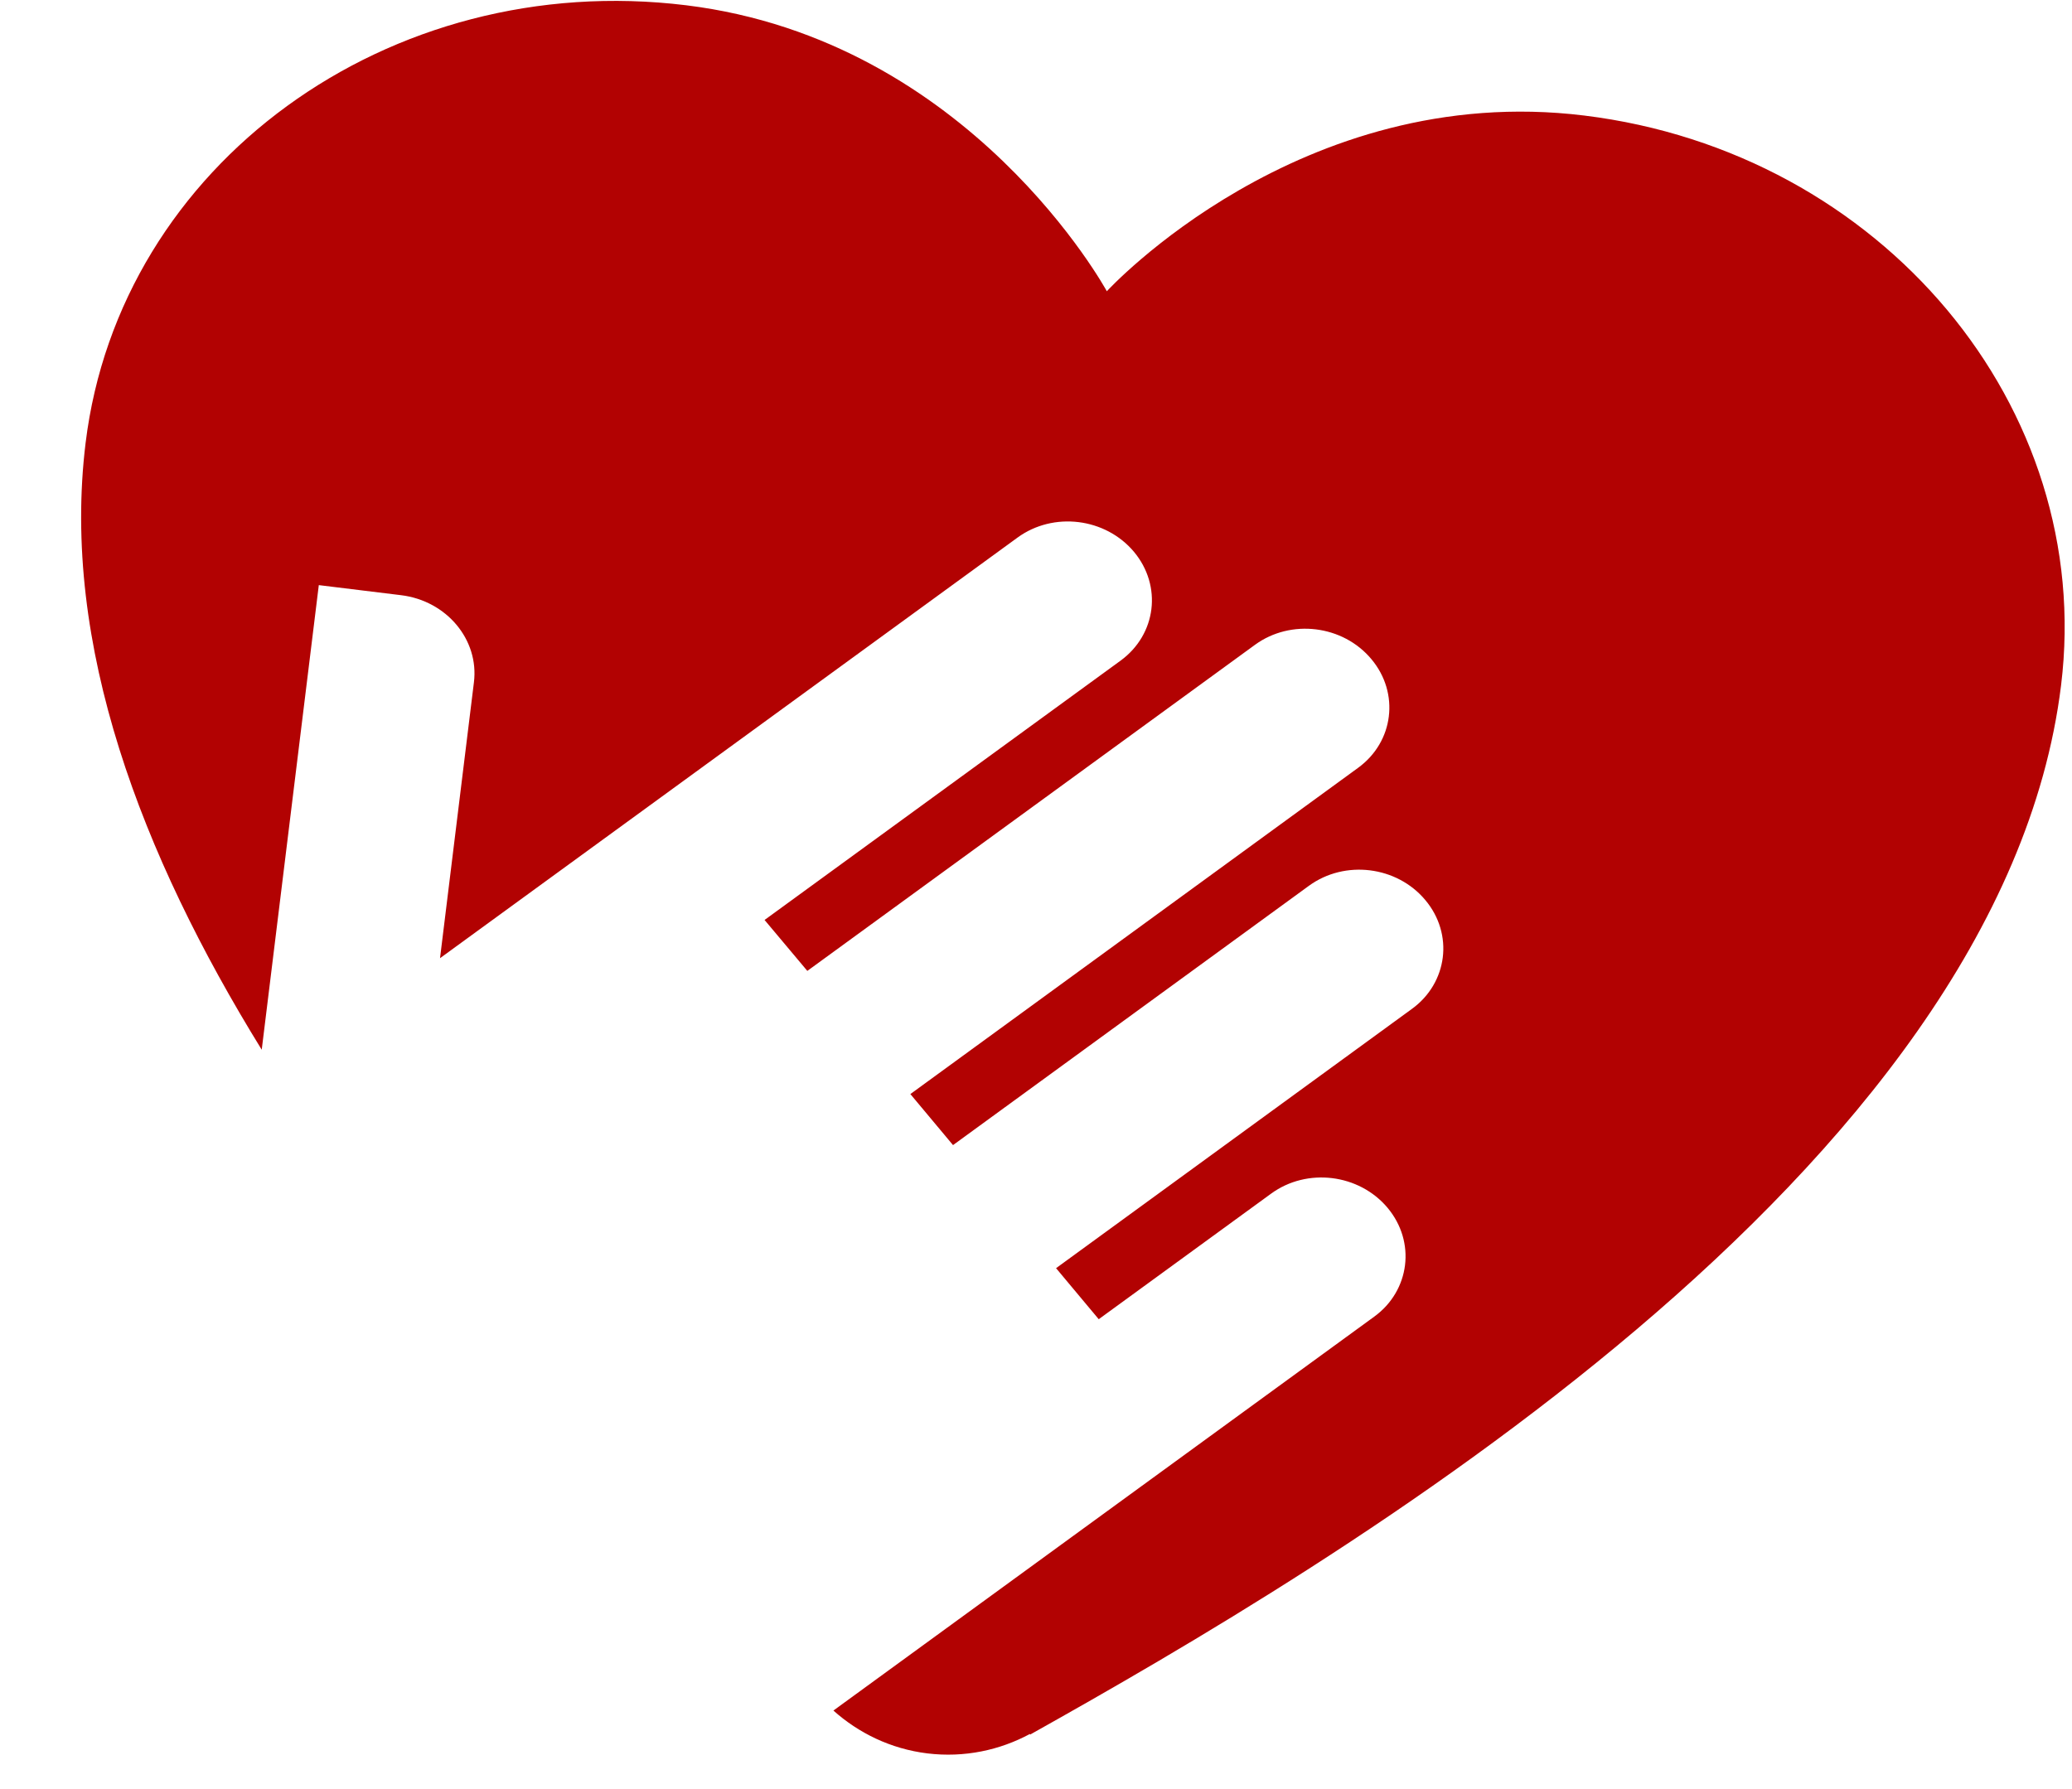 <svg width="22" height="19" viewBox="0 0 22 19" fill="none" xmlns="http://www.w3.org/2000/svg">
<path d="M16.821 1.227C13.801 0.856 11.752 3.093 11.752 3.093C11.752 3.093 10.305 0.427 7.286 0.056C4.126 -0.332 1.271 1.748 0.909 4.703C0.646 6.844 1.502 9.08 2.779 11.148L3.385 6.214L4.259 6.321C4.742 6.38 5.088 6.794 5.032 7.246L4.672 10.176L10.804 5.709C11.185 5.431 11.737 5.499 12.04 5.86C12.342 6.222 12.279 6.738 11.898 7.016L8.118 9.77L8.572 10.311L13.325 6.848C13.706 6.57 14.259 6.638 14.561 7C14.712 7.18 14.772 7.4 14.746 7.609C14.721 7.818 14.609 8.017 14.419 8.155L9.666 11.619L10.119 12.161L13.898 9.407C14.279 9.129 14.832 9.197 15.134 9.559C15.285 9.739 15.345 9.959 15.319 10.168C15.293 10.377 15.182 10.576 14.992 10.714L11.213 13.468L11.666 14.01L13.497 12.676C13.878 12.398 14.43 12.466 14.733 12.827C14.884 13.008 14.944 13.227 14.918 13.437C14.892 13.646 14.781 13.845 14.591 13.983L8.849 18.166C9.115 18.404 9.456 18.573 9.846 18.621C10.241 18.669 10.617 18.586 10.935 18.415L10.938 18.421C14.153 16.62 21.248 12.46 21.884 7.278C22.247 4.324 19.98 1.615 16.821 1.227Z" fill="#B20202"/>
</svg>
